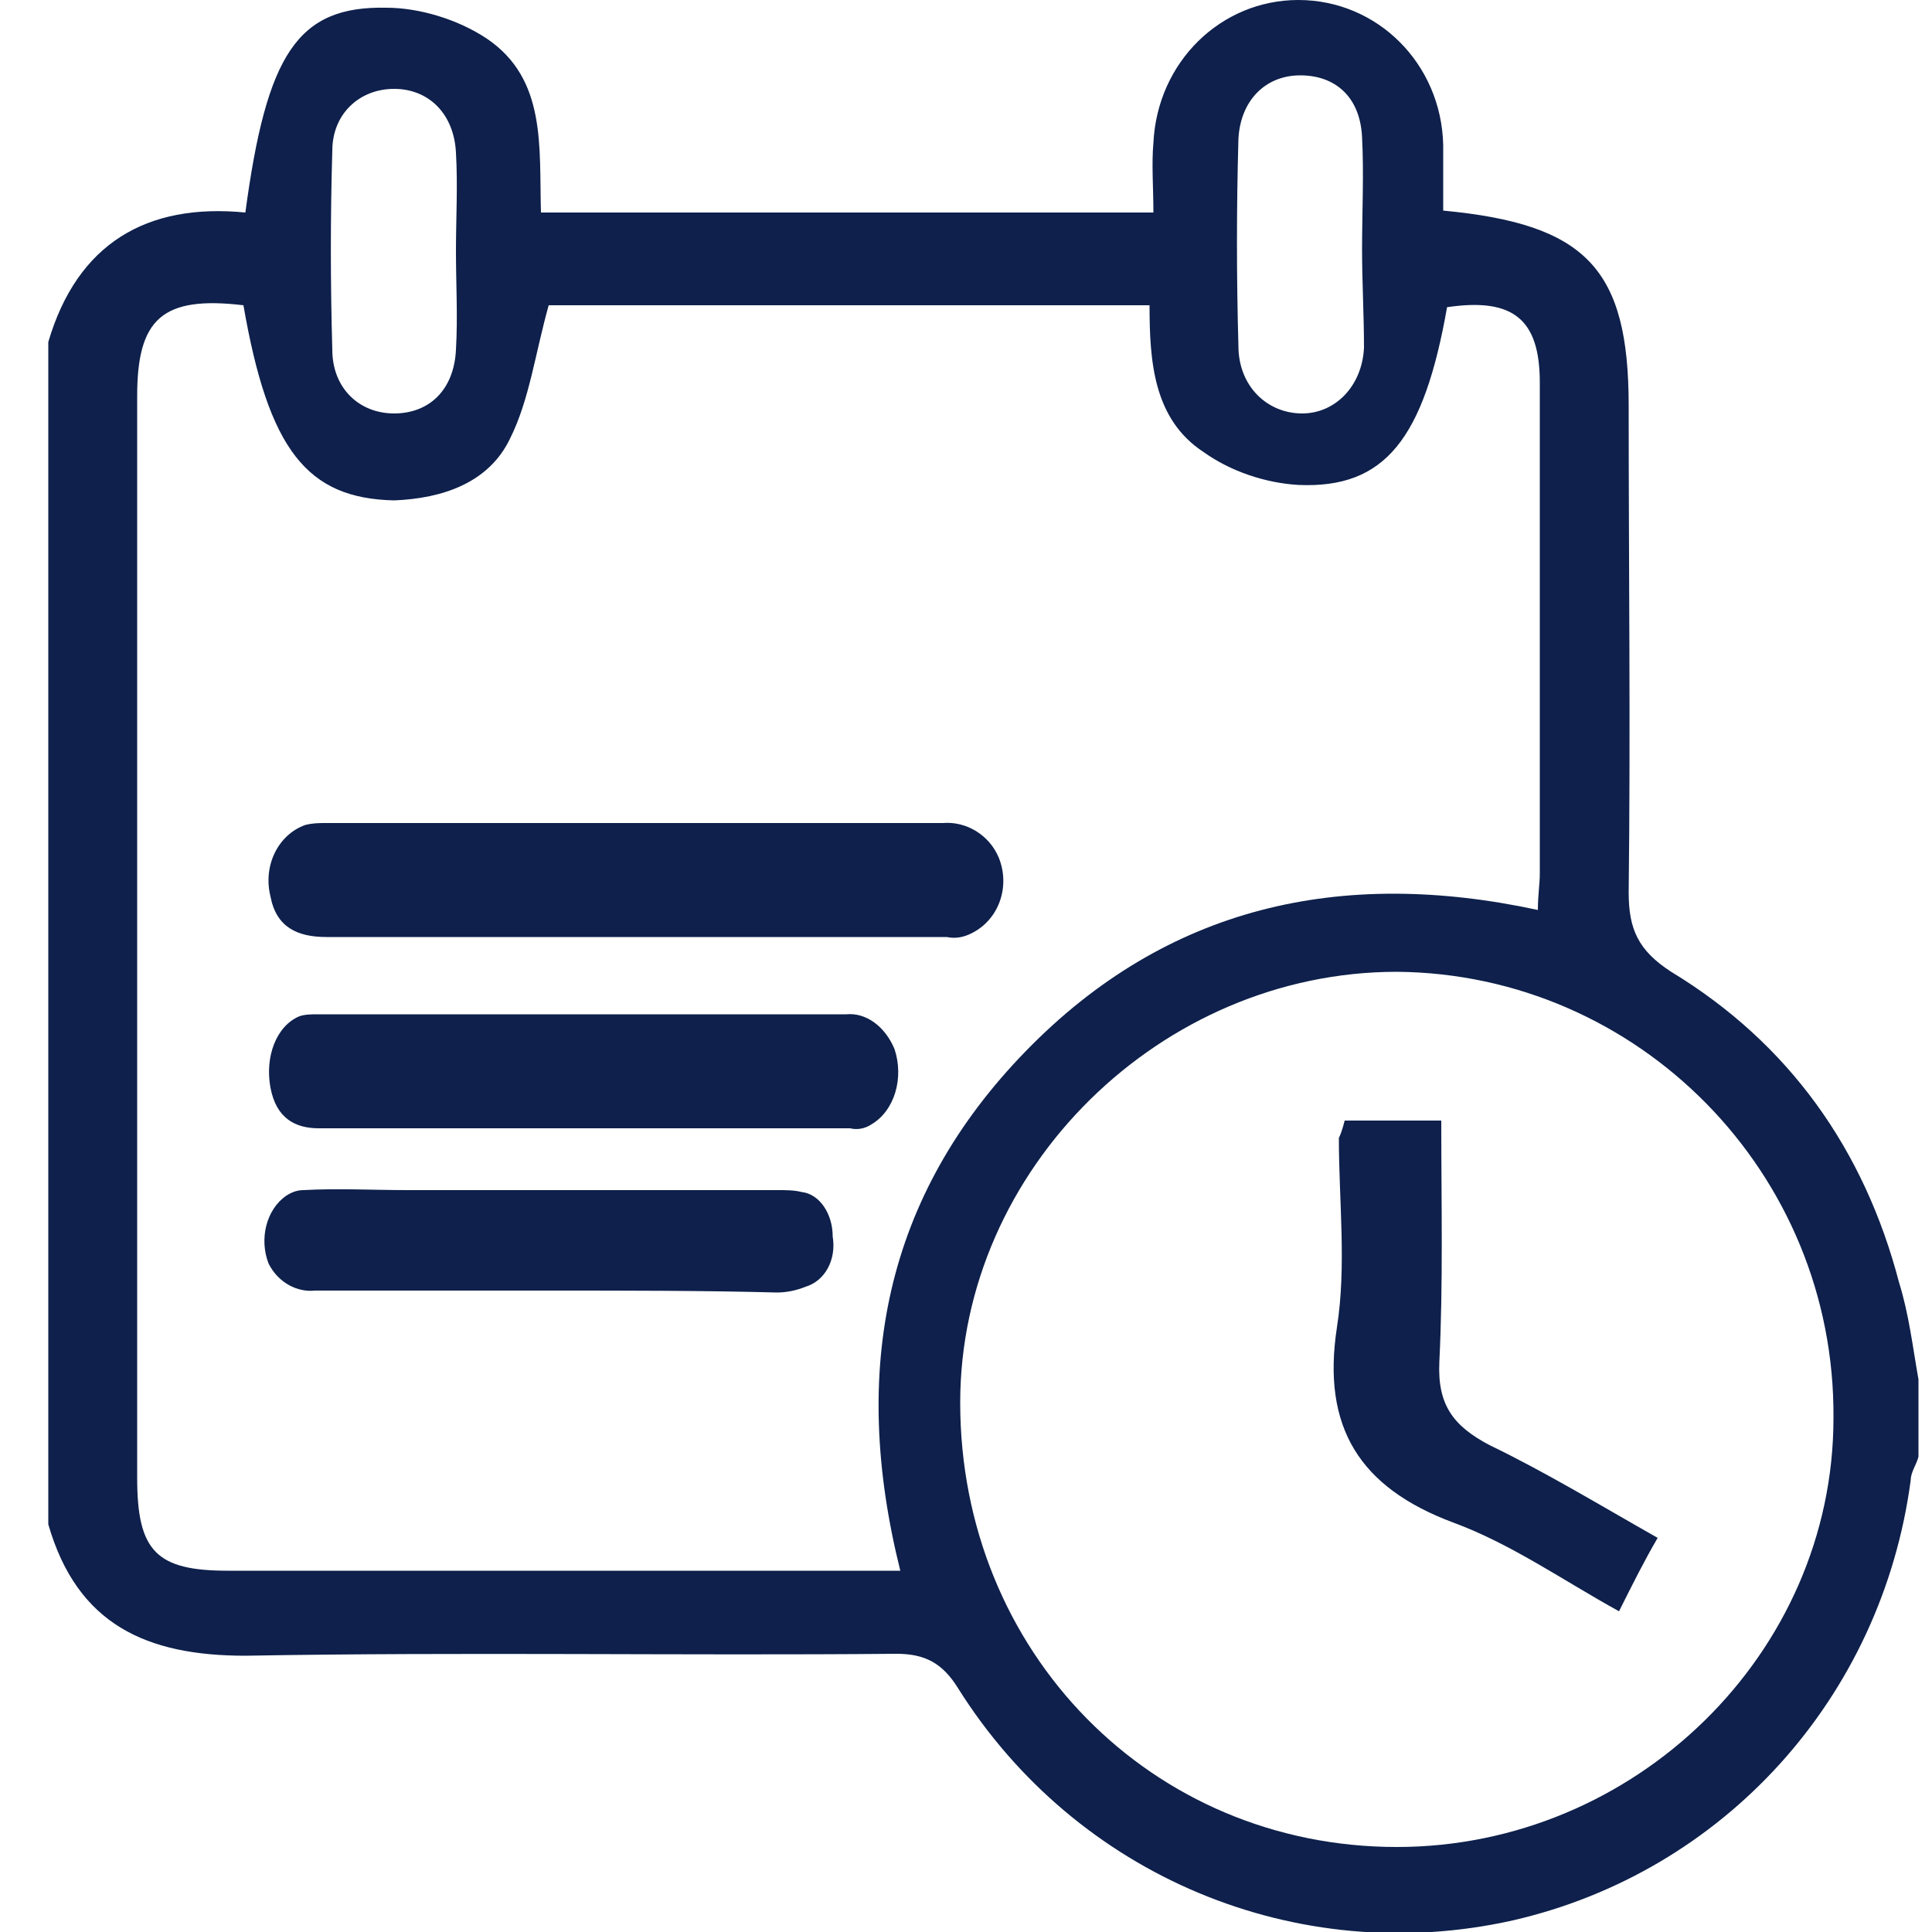 <?xml version="1.0" encoding="utf-8"?>
<!-- Generator: Adobe Illustrator 24.3.0, SVG Export Plug-In . SVG Version: 6.00 Build 0)  -->
<svg version="1.1" id="Layer_1" xmlns="http://www.w3.org/2000/svg" xmlns:xlink="http://www.w3.org/1999/xlink" x="0px" y="0px"
	 viewBox="0 0 100 100" style="enable-background:new 0 0 100 100;" xml:space="preserve">
<style type="text/css">
	.st0{fill:#0E204B;}
</style>
<path class="st0" d="M99.3,71.4c0,1.3,0,2.7,0,4c-0.1,0.4-0.4,0.8-0.4,1.2c-1.5,11.3-9.7,20.3-20.6,22.8c-11.2,2.5-22.6-2.3-28.7-12
	c-0.8-1.3-1.7-1.8-3.2-1.8c-11.2,0.1-22.4-0.1-33.7,0.1c-5.1,0-8.7-1.6-10.2-6.8c0-20.4,0-40.8,0-61.2C4,12.6,7.6,10.5,12.7,11
	C13.8,2.8,15.4,0.3,20,0.4c1.7,0,3.7,0.6,5.2,1.6c3.1,2.1,2.7,5.6,2.8,9c10.6,0,21.1,0,31.7,0c0-1.3-0.1-2.5,0-3.6
	C59.9,3.2,63.2,0,67.2,0c4.1,0,7.4,3.3,7.5,7.5c0,1.1,0,2.3,0,3.4c7.4,0.7,9.6,3,9.6,10.1c0,8.4,0.1,16.8,0,25.2
	c0,1.9,0.5,3,2.2,4.1c6.1,3.7,10,9.2,11.8,16.1C98.8,68,99,69.7,99.3,71.4z M12.6,15.8c-4.2-0.5-5.5,0.7-5.5,4.7c0,18.7,0,37.3,0,56
	c0,3.8,1,4.8,4.7,4.8c10.8,0,21.6,0,32.3,0c0.8,0,1.6,0,2.5,0c-2.6-10.4-0.8-19.4,6.5-26.9s16.3-9.5,26.5-7.3c0-0.8,0.1-1.3,0.1-1.9
	c0-8.5,0-17,0-25.4c0-3.3-1.4-4.4-4.8-3.9c-1.2,6.8-3.2,9.4-7.7,9.2c-1.7-0.1-3.5-0.7-4.9-1.7c-2.6-1.7-2.8-4.7-2.8-7.6
	c-10.6,0-21,0-31.1,0c-0.7,2.5-1,4.9-2,6.9c-1.1,2.3-3.5,3.1-6,3.2C15.9,25.8,13.9,23.3,12.6,15.8z M72.3,95.6
	c12.3,0,22.6-10,22.6-22.2c0.1-12.7-10.1-23-22.6-23.1c-12.2,0-22.6,10.2-22.6,22.3C49.7,85.5,59.6,95.6,72.3,95.6z M70.5,12.9
	L70.5,12.9c0-1.9,0.1-3.9,0-5.8c-0.1-2.1-1.4-3.2-3.2-3.2c-1.8,0-3.1,1.3-3.2,3.3c-0.1,3.6-0.1,7.1,0,10.7c0,2.1,1.5,3.5,3.3,3.5
	c1.7,0,3.1-1.4,3.2-3.4C70.6,16.3,70.5,14.6,70.5,12.9z M23.6,13c0-1.7,0.1-3.4,0-5.1c-0.1-2-1.4-3.3-3.2-3.3
	c-1.8,0-3.2,1.3-3.2,3.2c-0.1,3.4-0.1,6.8,0,10.3c0,2,1.4,3.3,3.2,3.3c1.8,0,3.1-1.2,3.2-3.3C23.7,16.4,23.6,14.7,23.6,13z"/>
<path class="st0" d="M69.6,58c1.7,0,3.2,0,5,0c0,4.3,0.1,8.4-0.1,12.5c-0.1,2.2,0.7,3.3,2.6,4.3c2.9,1.4,5.7,3.1,8.7,4.8
	c-0.7,1.2-1.3,2.4-2,3.8c-2.9-1.6-5.6-3.5-8.6-4.6c-4.8-1.8-6.8-4.9-6-10.1c0.5-3.2,0.1-6.5,0.1-9.8C69.4,58.7,69.5,58.4,69.6,58z"
	/>
<path id="Path_29_1_" class="st0" d="M30.1,58.4H16.5c-1.2,0-2.2-0.5-2.5-2.1s0.3-3.2,1.5-3.7c0.3-0.1,0.6-0.1,1-0.1h27.3
	c1-0.1,2,0.6,2.5,1.8c0.5,1.5,0,3.2-1.2,3.9c-0.3,0.2-0.7,0.3-1.1,0.2L30.1,58.4z"/>
<path id="Path_29_2_" class="st0" d="M32.8,48.5H16.9c-1.5,0-2.6-0.5-2.9-2.1c-0.4-1.6,0.4-3.2,1.8-3.7c0.4-0.1,0.7-0.1,1.1-0.1
	h31.9c1.2-0.1,2.4,0.6,2.9,1.8c0.6,1.5,0,3.2-1.4,3.9c-0.4,0.2-0.8,0.3-1.3,0.2L32.8,48.5z"/>
<path id="Path_31_1_" class="st0" d="M28.5,66.8H16.3c-0.9,0.1-1.9-0.4-2.4-1.4c-0.5-1.3-0.1-2.8,0.9-3.5c0.3-0.2,0.6-0.3,0.9-0.3
	c1.8-0.1,3.6,0,5.4,0h19.2c0.4,0,0.8,0,1.2,0.1c0.9,0.1,1.6,1.1,1.6,2.3c0.2,1.2-0.4,2.3-1.4,2.6c-0.5,0.2-1,0.3-1.5,0.3
	C36.5,66.8,32.5,66.8,28.5,66.8L28.5,66.8z"/>
</svg>
